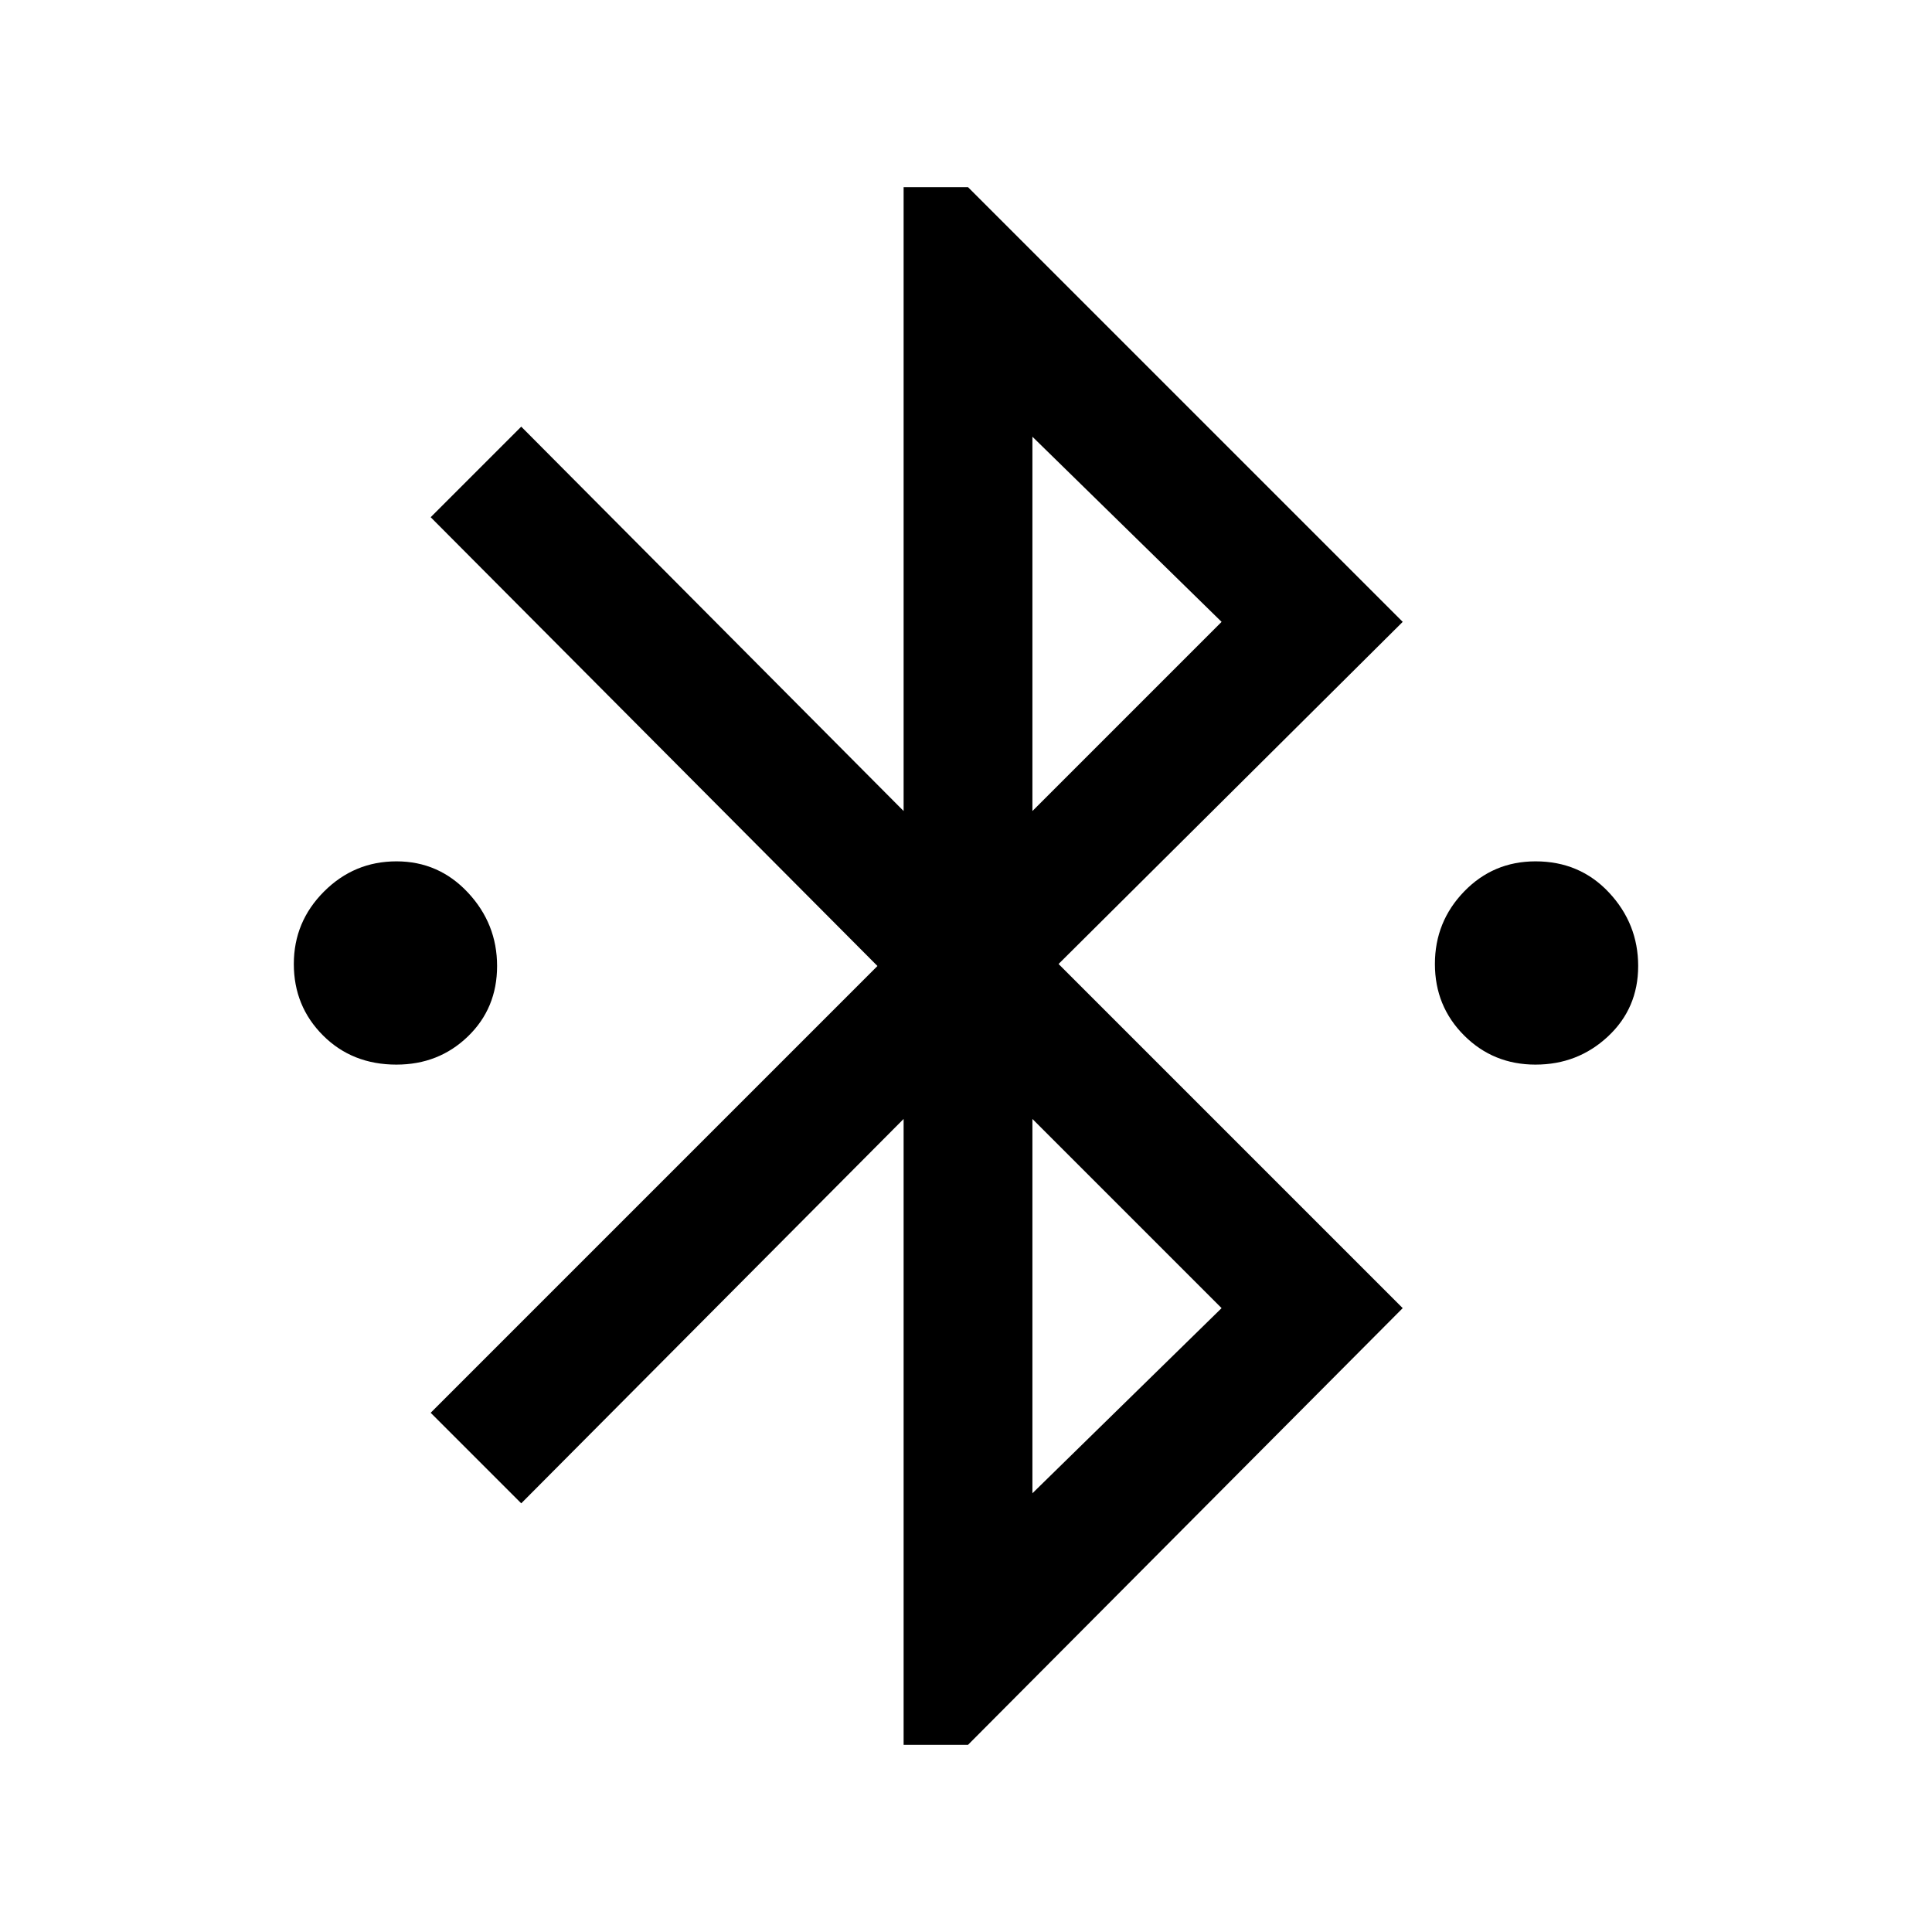 <svg xmlns="http://www.w3.org/2000/svg" height="48" width="48"><path d="M22.45 43.35V27.8l-9.5 9.55-2.25-2.25L21.8 24 10.7 12.85l2.25-2.25 9.5 9.55V4.65h1.6l10.8 10.8-8.55 8.5 8.55 8.55-10.8 10.85Zm3.2-23.2 4.7-4.7-4.7-4.6Zm0 16.95 4.7-4.6-4.7-4.7ZM9.85 26.45q-1.1 0-1.825-.725Q7.3 25 7.3 23.95q0-1.05.75-1.8t1.8-.75q1.05 0 1.775.775.725.775.725 1.825 0 1.05-.725 1.75t-1.775.7Zm28.3 0q-1.05 0-1.775-.725-.725-.725-.725-1.775 0-1.05.725-1.8t1.775-.75q1.1 0 1.825.775.725.775.725 1.825 0 1.05-.75 1.75t-1.8.7Z"/></svg>